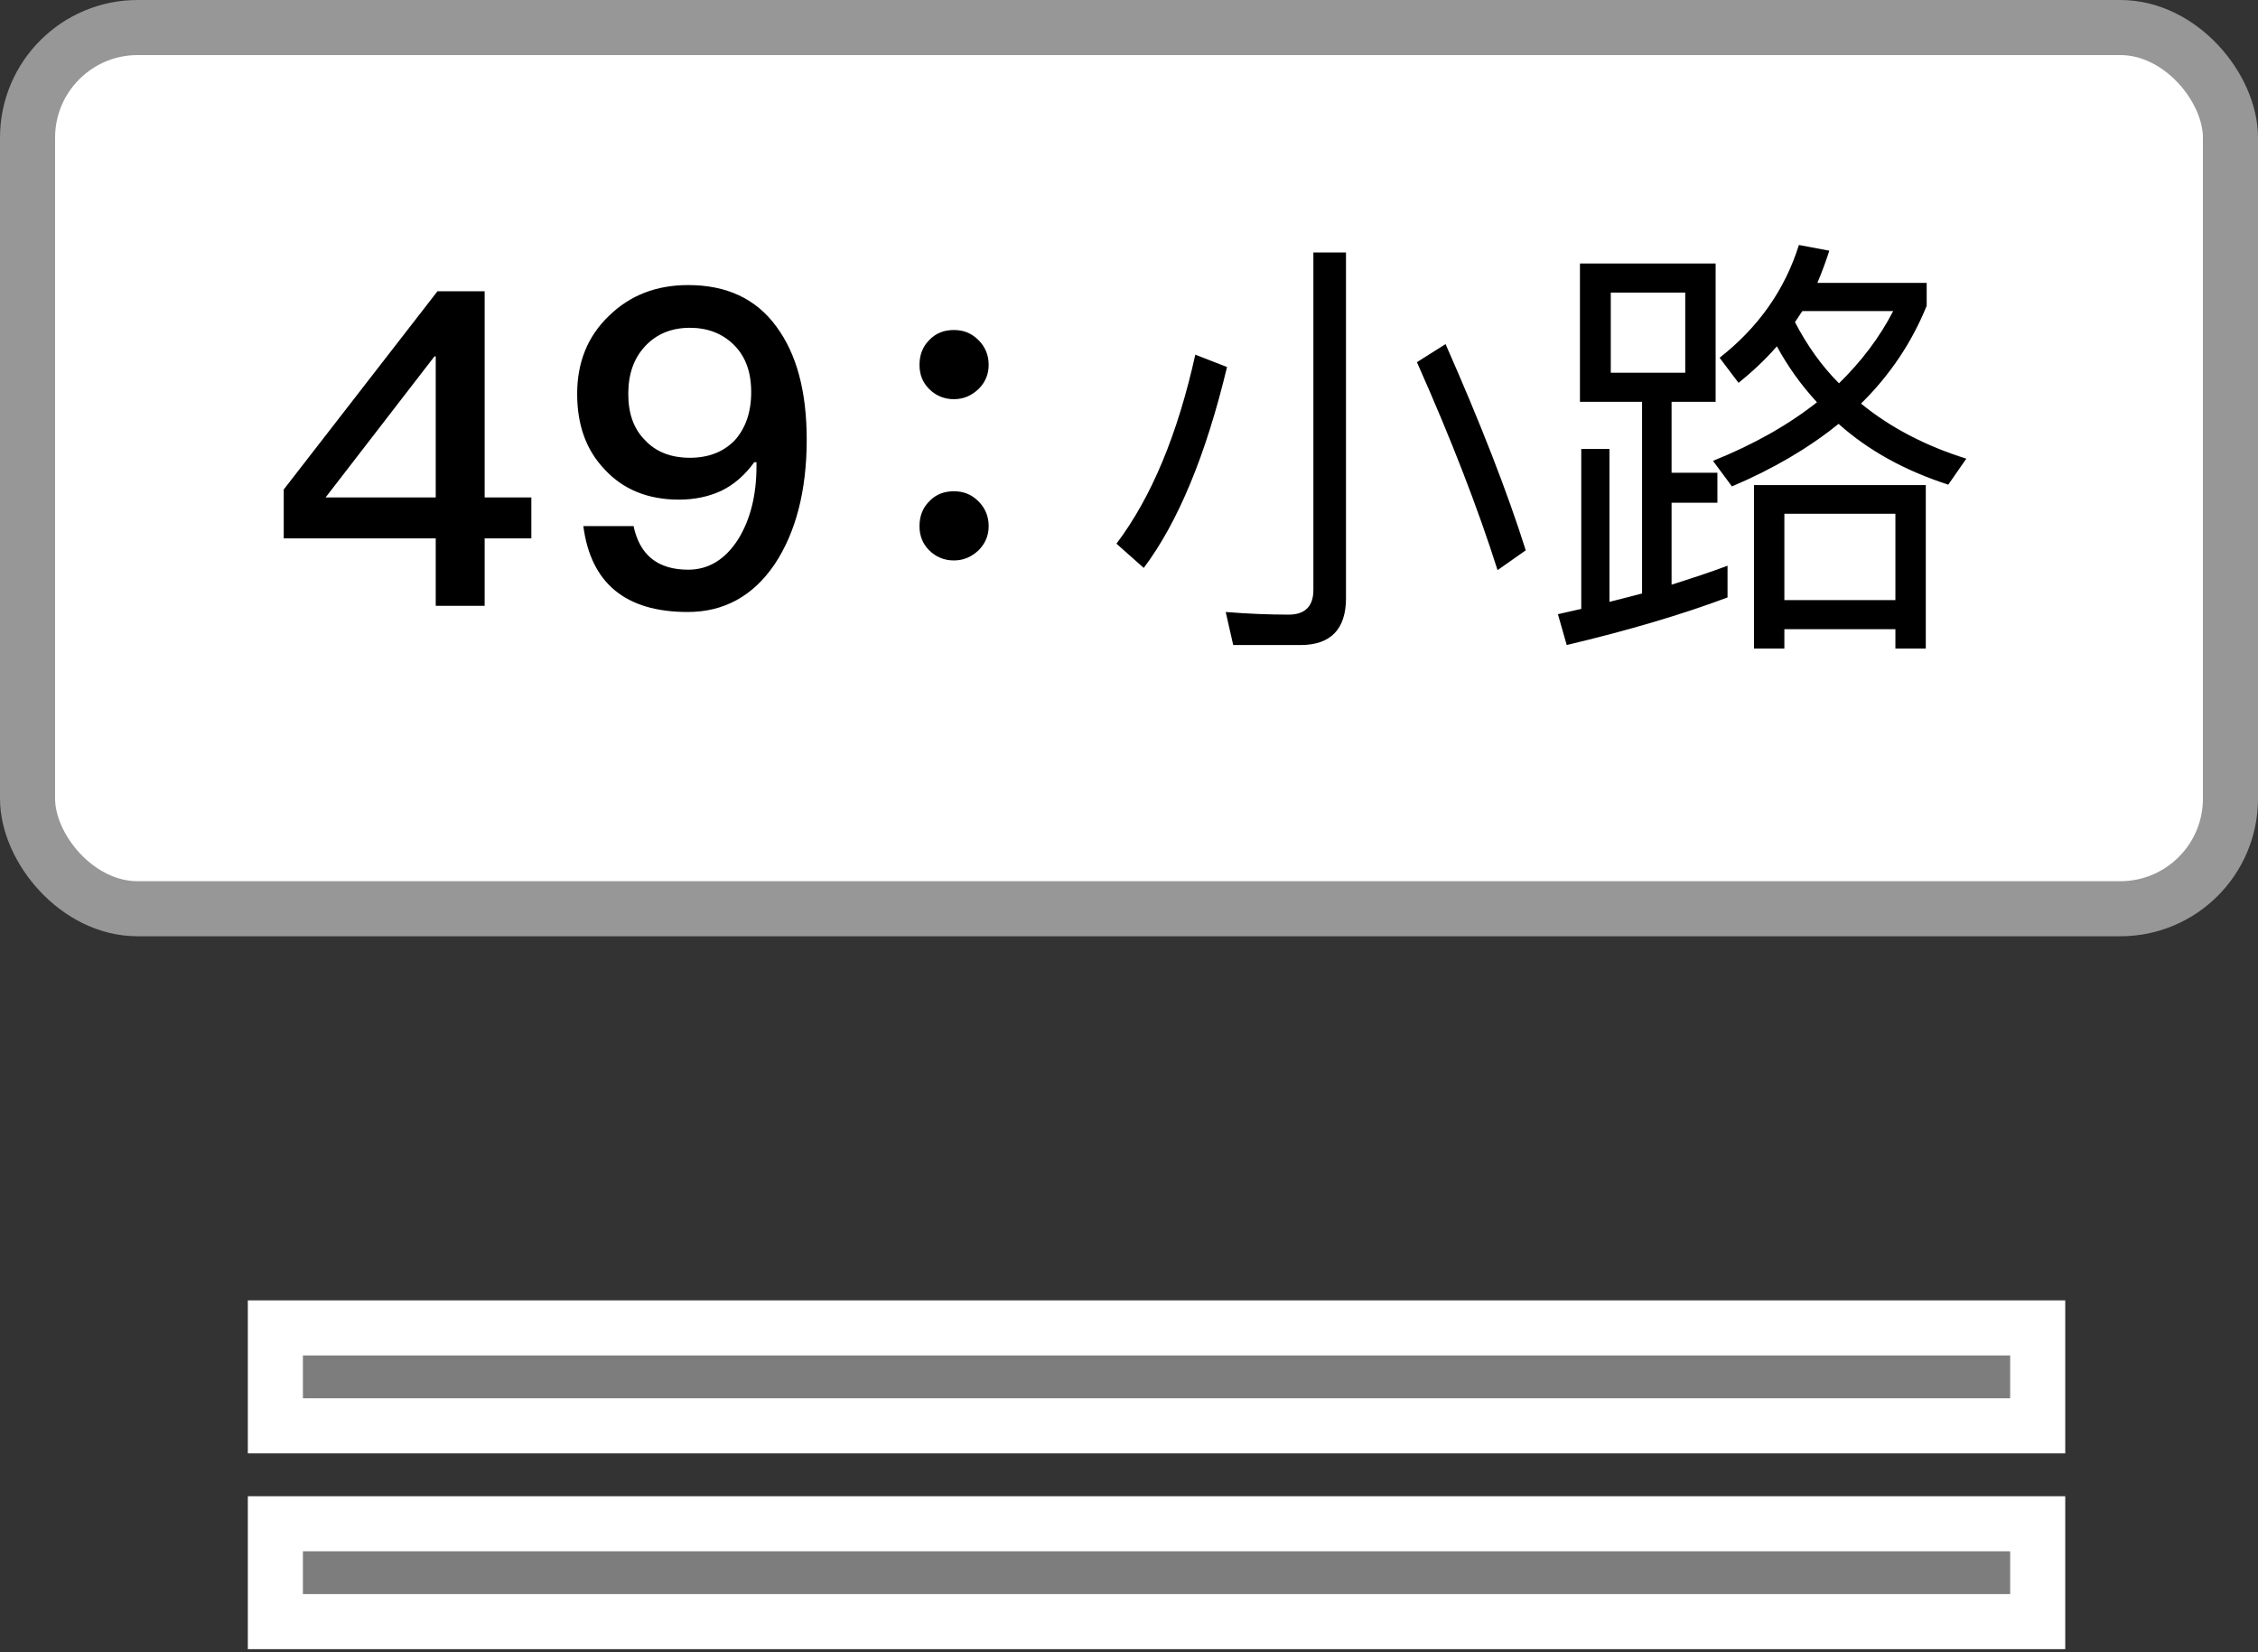<?xml version="1.0" encoding="UTF-8"?>
<svg width="41px" height="30px" viewBox="0 0 41 30" version="1.1" xmlns="http://www.w3.org/2000/svg" xmlns:xlink="http://www.w3.org/1999/xlink">
    <rect x="0" y="0" width="41" height="30" fill="#333333" stroke="none"/>
    <!-- Generator: Sketch 53.1 (72631) - https://sketchapp.com -->
    <title>小路</title>
    <desc>Created with Sketch.</desc>
    <g id="Page-1" stroke="none" stroke-width="1" fill="none" fill-rule="evenodd">
        <g id="小路">
            <g transform="translate(5, 24)" fill="#979797" fill-opacity="0.74" fill-rule="nonzero" id="形状" stroke="#FFFFFF">
                <path d="M32,3.667 L32,5.444 L0,5.444 L0,3.667 L32,3.667 Z M0,0.111 L32,0.111 L32,1.889 L0,1.889 L0,0.111 Z"></path>
            </g>
            <g id="分组-5">
                <rect id="矩形" stroke="#979797" fill="#FFFFFF" x="0.5" y="0.5" width="40" height="16" rx="2"></rect>
                <g id="分组-3" transform="translate(5, 4)" fill="#000000" fill-rule="nonzero">
                    <path d="M2.944,1.288 L3.8,1.288 L3.8,5.032 L4.648,5.032 L4.648,5.776 L3.8,5.776 L3.8,7 L2.912,7 L2.912,5.776 L0.152,5.776 L0.152,4.888 L2.944,1.288 Z M2.888,2.472 L0.912,5.032 L2.912,5.032 L2.912,2.472 L2.888,2.472 Z M7.496,1.176 C8.192,1.176 8.728,1.424 9.096,1.928 C9.464,2.424 9.648,3.104 9.648,3.984 C9.648,4.912 9.448,5.672 9.064,6.248 C8.672,6.824 8.144,7.112 7.488,7.112 C6.36,7.112 5.728,6.592 5.592,5.552 L6.504,5.552 C6.616,6.08 6.944,6.344 7.496,6.344 C7.872,6.344 8.176,6.152 8.408,5.784 C8.624,5.432 8.736,4.992 8.736,4.464 L8.736,4.392 L8.696,4.392 C8.528,4.624 8.328,4.8 8.096,4.912 C7.872,5.016 7.616,5.072 7.328,5.072 C6.768,5.072 6.312,4.888 5.976,4.52 C5.64,4.168 5.48,3.712 5.48,3.152 C5.48,2.576 5.672,2.104 6.056,1.736 C6.44,1.36 6.92,1.176 7.496,1.176 Z M7.528,1.952 C7.192,1.952 6.92,2.064 6.712,2.288 C6.504,2.512 6.408,2.8 6.408,3.152 C6.408,3.504 6.504,3.784 6.712,3.992 C6.904,4.2 7.176,4.312 7.528,4.312 C7.872,4.312 8.144,4.2 8.344,3.992 C8.536,3.776 8.64,3.488 8.64,3.12 C8.64,2.752 8.536,2.472 8.328,2.264 C8.12,2.056 7.848,1.952 7.528,1.952 Z M12.32,1.992 C12.496,1.992 12.64,2.048 12.768,2.176 C12.888,2.296 12.952,2.448 12.952,2.624 C12.952,2.8 12.888,2.944 12.768,3.064 C12.64,3.184 12.496,3.248 12.32,3.248 C12.144,3.248 11.992,3.184 11.872,3.064 C11.752,2.944 11.696,2.8 11.696,2.624 C11.696,2.448 11.752,2.296 11.872,2.176 C11.992,2.048 12.144,1.992 12.32,1.992 Z M12.32,4.92 C12.496,4.92 12.64,4.976 12.768,5.104 C12.888,5.224 12.952,5.376 12.952,5.552 C12.952,5.728 12.888,5.872 12.768,5.992 C12.64,6.112 12.496,6.176 12.32,6.176 C12.144,6.176 11.992,6.112 11.872,5.992 C11.752,5.872 11.696,5.728 11.696,5.552 C11.696,5.376 11.752,5.224 11.872,5.104 C11.992,4.976 12.144,4.92 12.32,4.92 Z" id="49："></path>
                    <path d="M18.616,7.712 L17.392,7.712 L17.256,7.112 C17.656,7.144 18.04,7.16 18.4,7.16 C18.696,7.16 18.848,7.008 18.848,6.712 L18.848,0.584 L19.44,0.584 L19.44,6.864 C19.44,7.424 19.16,7.712 18.616,7.712 Z M16.704,2.44 L17.28,2.664 C16.896,4.264 16.392,5.48 15.768,6.312 L15.272,5.872 C15.912,5.024 16.384,3.88 16.704,2.44 Z M21.248,2.248 C21.88,3.68 22.368,4.928 22.704,5.992 L22.192,6.352 C21.832,5.216 21.344,3.96 20.728,2.576 L21.248,2.248 Z M23.688,0.784 L26.152,0.784 L26.152,3.296 L25.352,3.296 L25.352,4.584 L26.184,4.584 L26.184,5.128 L25.352,5.128 L25.352,6.616 C25.704,6.504 26.048,6.392 26.368,6.272 L26.368,6.848 C25.536,7.16 24.56,7.448 23.448,7.712 L23.288,7.152 L23.712,7.056 L23.712,4.152 L24.224,4.152 L24.224,6.928 C24.424,6.88 24.624,6.824 24.816,6.776 L24.816,3.296 L23.688,3.296 L23.688,0.784 Z M25.6,2.768 L25.6,1.312 L24.248,1.312 L24.248,2.768 L25.6,2.768 Z M29.968,4.808 L29.968,7.776 L29.416,7.776 L29.416,7.424 L27.4,7.424 L27.4,7.776 L26.848,7.776 L26.848,4.808 L29.968,4.808 Z M27.4,6.896 L29.416,6.896 L29.416,5.328 L27.4,5.328 L27.4,6.896 Z M27.664,0.448 L28.216,0.552 C28.152,0.752 28.08,0.944 28,1.136 L29.984,1.136 L29.984,1.552 C29.712,2.224 29.312,2.816 28.792,3.328 C29.32,3.76 29.96,4.096 30.704,4.328 L30.376,4.8 C29.584,4.544 28.92,4.176 28.384,3.696 C27.84,4.136 27.2,4.512 26.448,4.832 L26.104,4.368 C26.84,4.072 27.464,3.72 27.992,3.304 C27.704,2.992 27.464,2.656 27.264,2.288 C27.056,2.528 26.824,2.744 26.568,2.952 L26.224,2.496 C26.928,1.944 27.408,1.264 27.664,0.448 Z M27.592,1.848 C27.808,2.264 28.072,2.64 28.392,2.96 C28.8,2.56 29.128,2.128 29.376,1.648 L27.728,1.648 C27.68,1.712 27.64,1.784 27.592,1.848 Z" id="小路"></path>
                </g>
            </g>
        </g>
    </g>
</svg>
